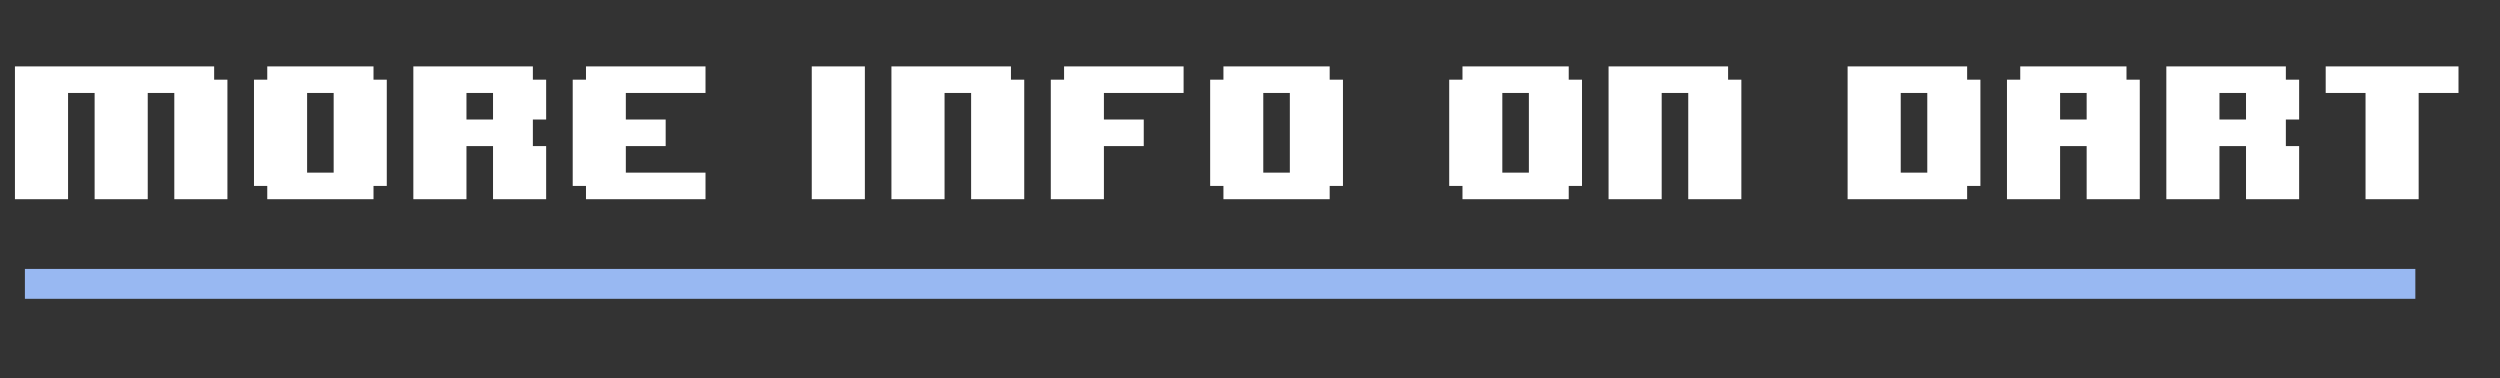 <svg width="251" height="38" viewBox="0 0 251 38" fill="none" xmlns="http://www.w3.org/2000/svg">
<rect x="0" y="0" width="251" height="38" fill="#333333" stroke="none"/>
<path d="M22.833 20H17.5V9.333H14.833V20H9.5V9.333H6.833V20H1.5V6.667H21.5V8H22.833V20ZM38.833 18.667H37.5V20H26.833V18.667H25.5V8H26.833V6.667H37.5V8H38.833V18.667ZM33.5 17.333V9.333H30.833V17.333H33.5ZM54.833 20H49.5V14.667H46.833V20H41.5V6.667H53.5V8H54.833V12H53.5V14.667H54.833V20ZM49.5 12V9.333H46.833V12H49.5ZM70.833 20H58.833V18.667H57.5V8H58.833V6.667H70.833V9.333H62.833V12H66.833V14.667H62.833V17.333H70.833V20ZM86.833 20H81.5V6.667H86.833V20ZM102.833 20H97.5V9.333H94.833V20H89.5V6.667H101.5V8H102.833V20ZM118.833 9.333H110.833V12H114.833V14.667H110.833V20H105.5V8H106.833V6.667H118.833V9.333ZM134.833 18.667H133.5V20H122.833V18.667H121.5V8H122.833V6.667H133.5V8H134.833V18.667ZM129.5 17.333V9.333H126.833V17.333H129.5ZM158.833 18.667H157.5V20H146.833V18.667H145.5V8H146.833V6.667H157.5V8H158.833V18.667ZM153.5 17.333V9.333H150.833V17.333H153.5ZM174.833 20H169.5V9.333H166.833V20H161.5V6.667H173.5V8H174.833V20ZM198.833 18.667H197.5V20H185.5V6.667H197.5V8H198.833V18.667ZM193.5 17.333V9.333H190.833V17.333H193.5ZM214.833 20H209.5V14.667H206.833V20H201.5V8H202.833V6.667H213.5V8H214.833V20ZM209.5 12V9.333H206.833V12H209.5ZM230.833 20H225.5V14.667H222.833V20H217.5V6.667H229.5V8H230.833V12H229.5V14.667H230.833V20ZM225.5 12V9.333H222.833V12H225.5ZM246.833 9.333H242.833V20H237.5V9.333H233.5V6.667H246.833V9.333Z" fill="white"/>
<path d="M2.5 28.5H242.5" stroke="#98B8F2" stroke-width="3"/>
</svg>
